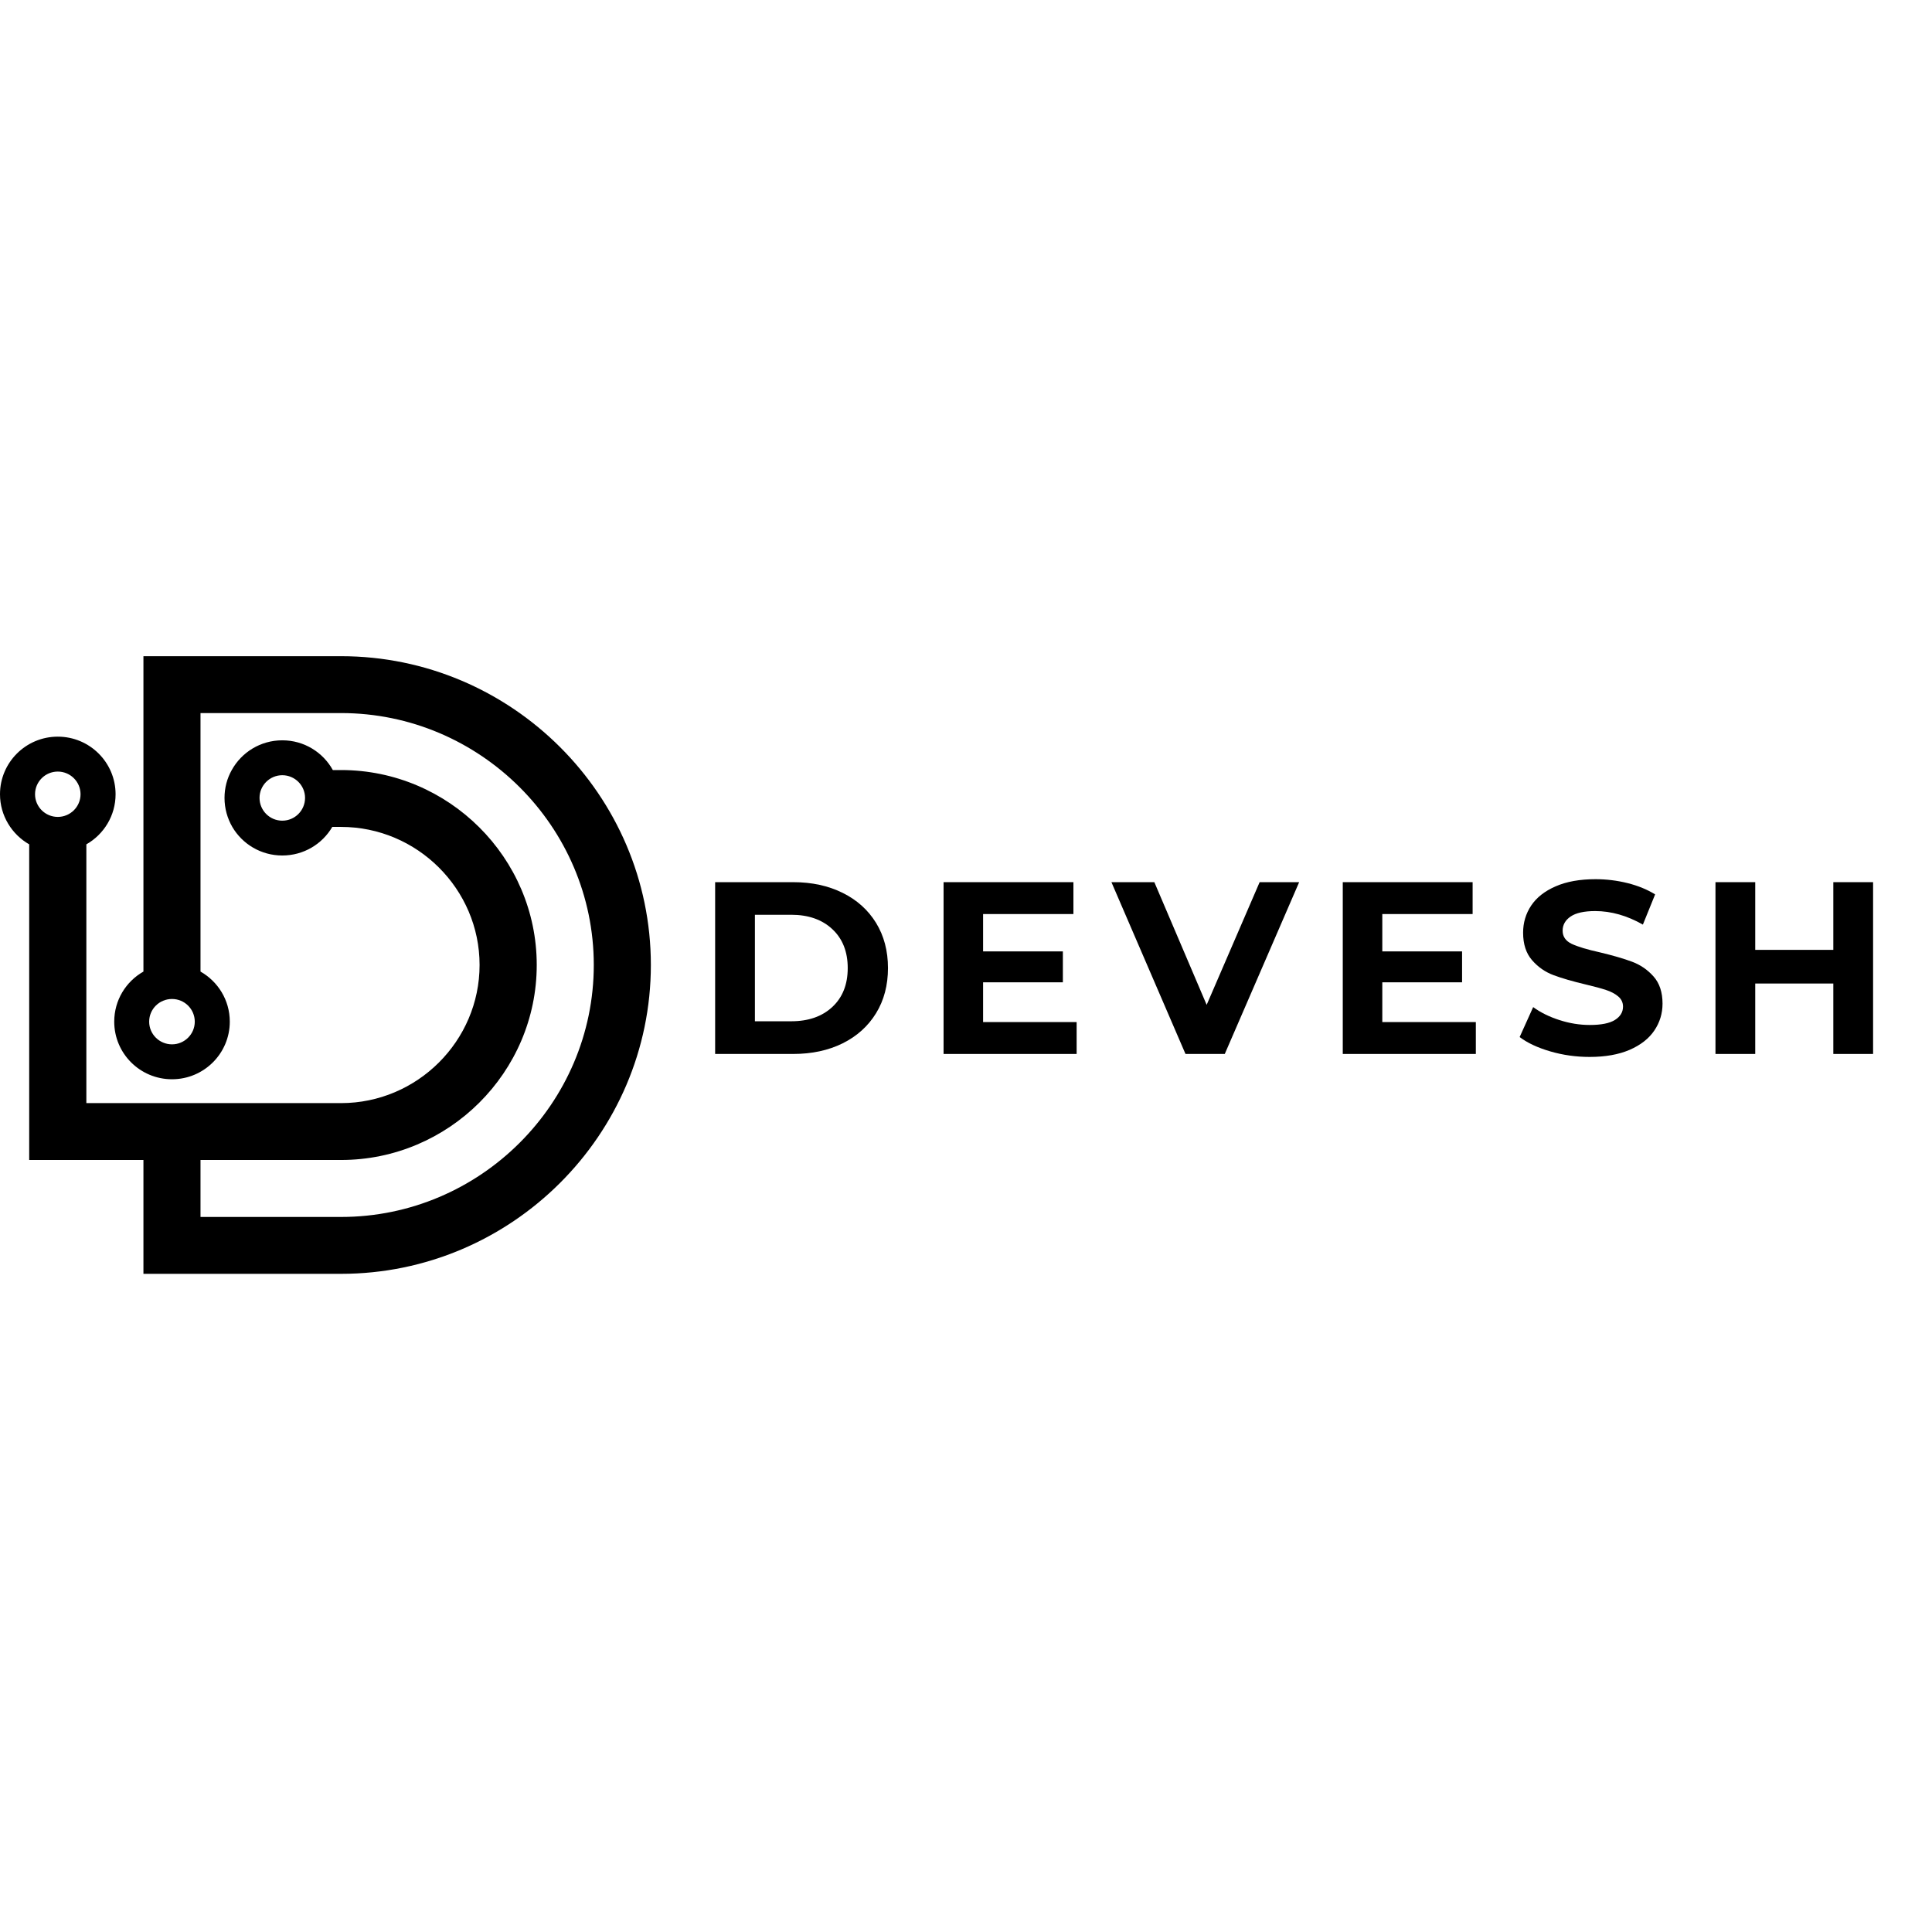 <svg xmlns="http://www.w3.org/2000/svg" xmlns:xlink="http://www.w3.org/1999/xlink" width="500" zoomAndPan="magnify" viewBox="0 0 375 375" height="500" preserveAspectRatio="xMidYMid meet" version="1.0"><defs><g/><clipPath id="aff4ebea8a"><path d="M 0 127.34 L 126.332 127.34 L 126.332 247.277 L 0 247.277 Z M 0 127.34 " clip-rule="nonzero"/></clipPath></defs><g clip-path="url(#aff4ebea8a)"><path fill="#000000" d="M 38.918 138.406 L 66.199 138.406 C 93.172 138.406 115.254 160.418 115.254 187.301 C 115.254 214.199 93.172 236.211 66.199 236.211 L 38.918 236.211 L 38.918 225.152 L 66.199 225.152 C 87.086 225.152 104.18 208.133 104.18 187.301 C 104.18 166.484 87.086 149.465 66.199 149.465 L 64.602 149.465 C 62.688 146.016 59.02 143.695 54.793 143.695 C 50.566 143.695 46.898 146.016 44.984 149.465 C 44.082 151.059 43.578 152.914 43.578 154.871 C 43.578 156.934 44.133 158.84 45.09 160.504 C 47.039 163.832 50.656 166.051 54.793 166.051 C 58.934 166.051 62.551 163.832 64.496 160.504 L 66.199 160.504 C 80.98 160.504 93.086 172.57 93.086 187.301 C 93.086 202.051 80.98 214.113 66.199 214.113 L 16.762 214.113 L 16.762 163.887 C 20.152 161.961 22.434 158.32 22.434 154.164 C 22.434 147.992 17.406 142.984 11.215 142.984 C 5.027 142.984 0 147.992 0 154.164 C 0 158.32 2.297 161.961 5.668 163.887 L 5.668 225.152 L 27.84 225.152 L 27.84 247.25 L 66.199 247.25 C 99.273 247.25 126.332 220.281 126.332 187.301 C 126.332 154.336 99.273 127.367 66.199 127.367 L 27.84 127.367 L 27.84 188.582 C 24.449 190.508 22.172 194.129 22.172 198.305 C 22.172 204.477 27.18 209.484 33.387 209.484 C 39.578 209.484 44.602 204.477 44.602 198.305 C 44.602 194.129 42.309 190.508 38.918 188.582 Z M 54.793 150.469 C 57.227 150.469 59.211 152.445 59.211 154.871 C 59.211 157.316 57.227 159.293 54.793 159.293 C 52.359 159.293 50.375 157.316 50.375 154.871 C 50.375 152.445 52.359 150.469 54.793 150.469 Z M 15.633 154.164 C 15.633 156.59 13.652 158.562 11.215 158.562 C 8.781 158.562 6.801 156.59 6.801 154.164 C 6.801 151.734 8.781 149.762 11.215 149.762 C 13.652 149.762 15.633 151.734 15.633 154.164 Z M 33.387 193.902 C 35.82 193.902 37.805 195.863 37.805 198.305 C 37.805 200.73 35.82 202.707 33.387 202.707 C 30.934 202.707 28.953 200.73 28.953 198.305 C 28.953 195.863 30.934 193.902 33.387 193.902 Z M 33.387 193.902 " fill-opacity="1" fill-rule="evenodd"/></g><g fill="#000000" fill-opacity="1"><g transform="translate(134.855, 204.572)"><g><path d="M 3.953 -33.344 L 19.109 -33.344 C 22.723 -33.344 25.922 -32.648 28.703 -31.266 C 31.484 -29.891 33.645 -27.945 35.188 -25.438 C 36.727 -22.926 37.5 -20.004 37.5 -16.672 C 37.5 -13.336 36.727 -10.414 35.188 -7.906 C 33.645 -5.395 31.484 -3.445 28.703 -2.062 C 25.922 -0.688 22.723 0 19.109 0 L 3.953 0 Z M 18.719 -6.344 C 22.051 -6.344 24.711 -7.27 26.703 -9.125 C 28.691 -10.977 29.688 -13.492 29.688 -16.672 C 29.688 -19.848 28.691 -22.363 26.703 -24.219 C 24.711 -26.082 22.051 -27.016 18.719 -27.016 L 11.672 -27.016 L 11.672 -6.344 Z M 18.719 -6.344 "/></g></g></g><g fill="#000000" fill-opacity="1"><g transform="translate(179.193, 204.572)"><g><path d="M 29.781 -6.188 L 29.781 0 L 3.953 0 L 3.953 -33.344 L 29.156 -33.344 L 29.156 -27.156 L 11.625 -27.156 L 11.625 -19.906 L 27.109 -19.906 L 27.109 -13.906 L 11.625 -13.906 L 11.625 -6.188 Z M 29.781 -6.188 "/></g></g></g><g fill="#000000" fill-opacity="1"><g transform="translate(216.15, 204.572)"><g><path d="M 36.016 -33.344 L 21.578 0 L 13.953 0 L -0.422 -33.344 L 7.906 -33.344 L 18.062 -9.531 L 28.344 -33.344 Z M 36.016 -33.344 "/></g></g></g><g fill="#000000" fill-opacity="1"><g transform="translate(256.678, 204.572)"><g><path d="M 29.781 -6.188 L 29.781 0 L 3.953 0 L 3.953 -33.344 L 29.156 -33.344 L 29.156 -27.156 L 11.625 -27.156 L 11.625 -19.906 L 27.109 -19.906 L 27.109 -13.906 L 11.625 -13.906 L 11.625 -6.188 Z M 29.781 -6.188 "/></g></g></g><g fill="#000000" fill-opacity="1"><g transform="translate(293.634, 204.572)"><g><path d="M 14.906 0.578 C 12.27 0.578 9.723 0.219 7.266 -0.5 C 4.805 -1.219 2.828 -2.145 1.328 -3.281 L 3.953 -9.094 C 5.379 -8.051 7.078 -7.211 9.047 -6.578 C 11.016 -5.941 12.984 -5.625 14.953 -5.625 C 17.148 -5.625 18.77 -5.945 19.812 -6.594 C 20.863 -7.25 21.391 -8.113 21.391 -9.188 C 21.391 -9.988 21.078 -10.648 20.453 -11.172 C 19.836 -11.691 19.047 -12.109 18.078 -12.422 C 17.109 -12.742 15.801 -13.098 14.156 -13.484 C 11.613 -14.086 9.531 -14.691 7.906 -15.297 C 6.289 -15.898 4.898 -16.867 3.734 -18.203 C 2.578 -19.535 2 -21.312 2 -23.531 C 2 -25.469 2.52 -27.223 3.562 -28.797 C 4.613 -30.367 6.195 -31.613 8.312 -32.531 C 10.426 -33.457 13.008 -33.922 16.062 -33.922 C 18.188 -33.922 20.266 -33.664 22.297 -33.156 C 24.328 -32.645 26.102 -31.914 27.625 -30.969 L 25.25 -25.109 C 22.164 -26.859 19.082 -27.734 16 -27.734 C 13.844 -27.734 12.25 -27.379 11.219 -26.672 C 10.188 -25.973 9.672 -25.055 9.672 -23.922 C 9.672 -22.773 10.266 -21.922 11.453 -21.359 C 12.648 -20.805 14.469 -20.258 16.906 -19.719 C 19.445 -19.113 21.523 -18.508 23.141 -17.906 C 24.766 -17.301 26.156 -16.348 27.312 -15.047 C 28.477 -13.742 29.062 -11.984 29.062 -9.766 C 29.062 -7.859 28.531 -6.117 27.469 -4.547 C 26.406 -2.973 24.805 -1.723 22.672 -0.797 C 20.547 0.117 17.957 0.578 14.906 0.578 Z M 14.906 0.578 "/></g></g></g><g fill="#000000" fill-opacity="1"><g transform="translate(329.019, 204.572)"><g><path d="M 34.547 -33.344 L 34.547 0 L 26.828 0 L 26.828 -13.672 L 11.672 -13.672 L 11.672 0 L 3.953 0 L 3.953 -33.344 L 11.672 -33.344 L 11.672 -20.203 L 26.828 -20.203 L 26.828 -33.344 Z M 34.547 -33.344 "/></g></g></g></svg>